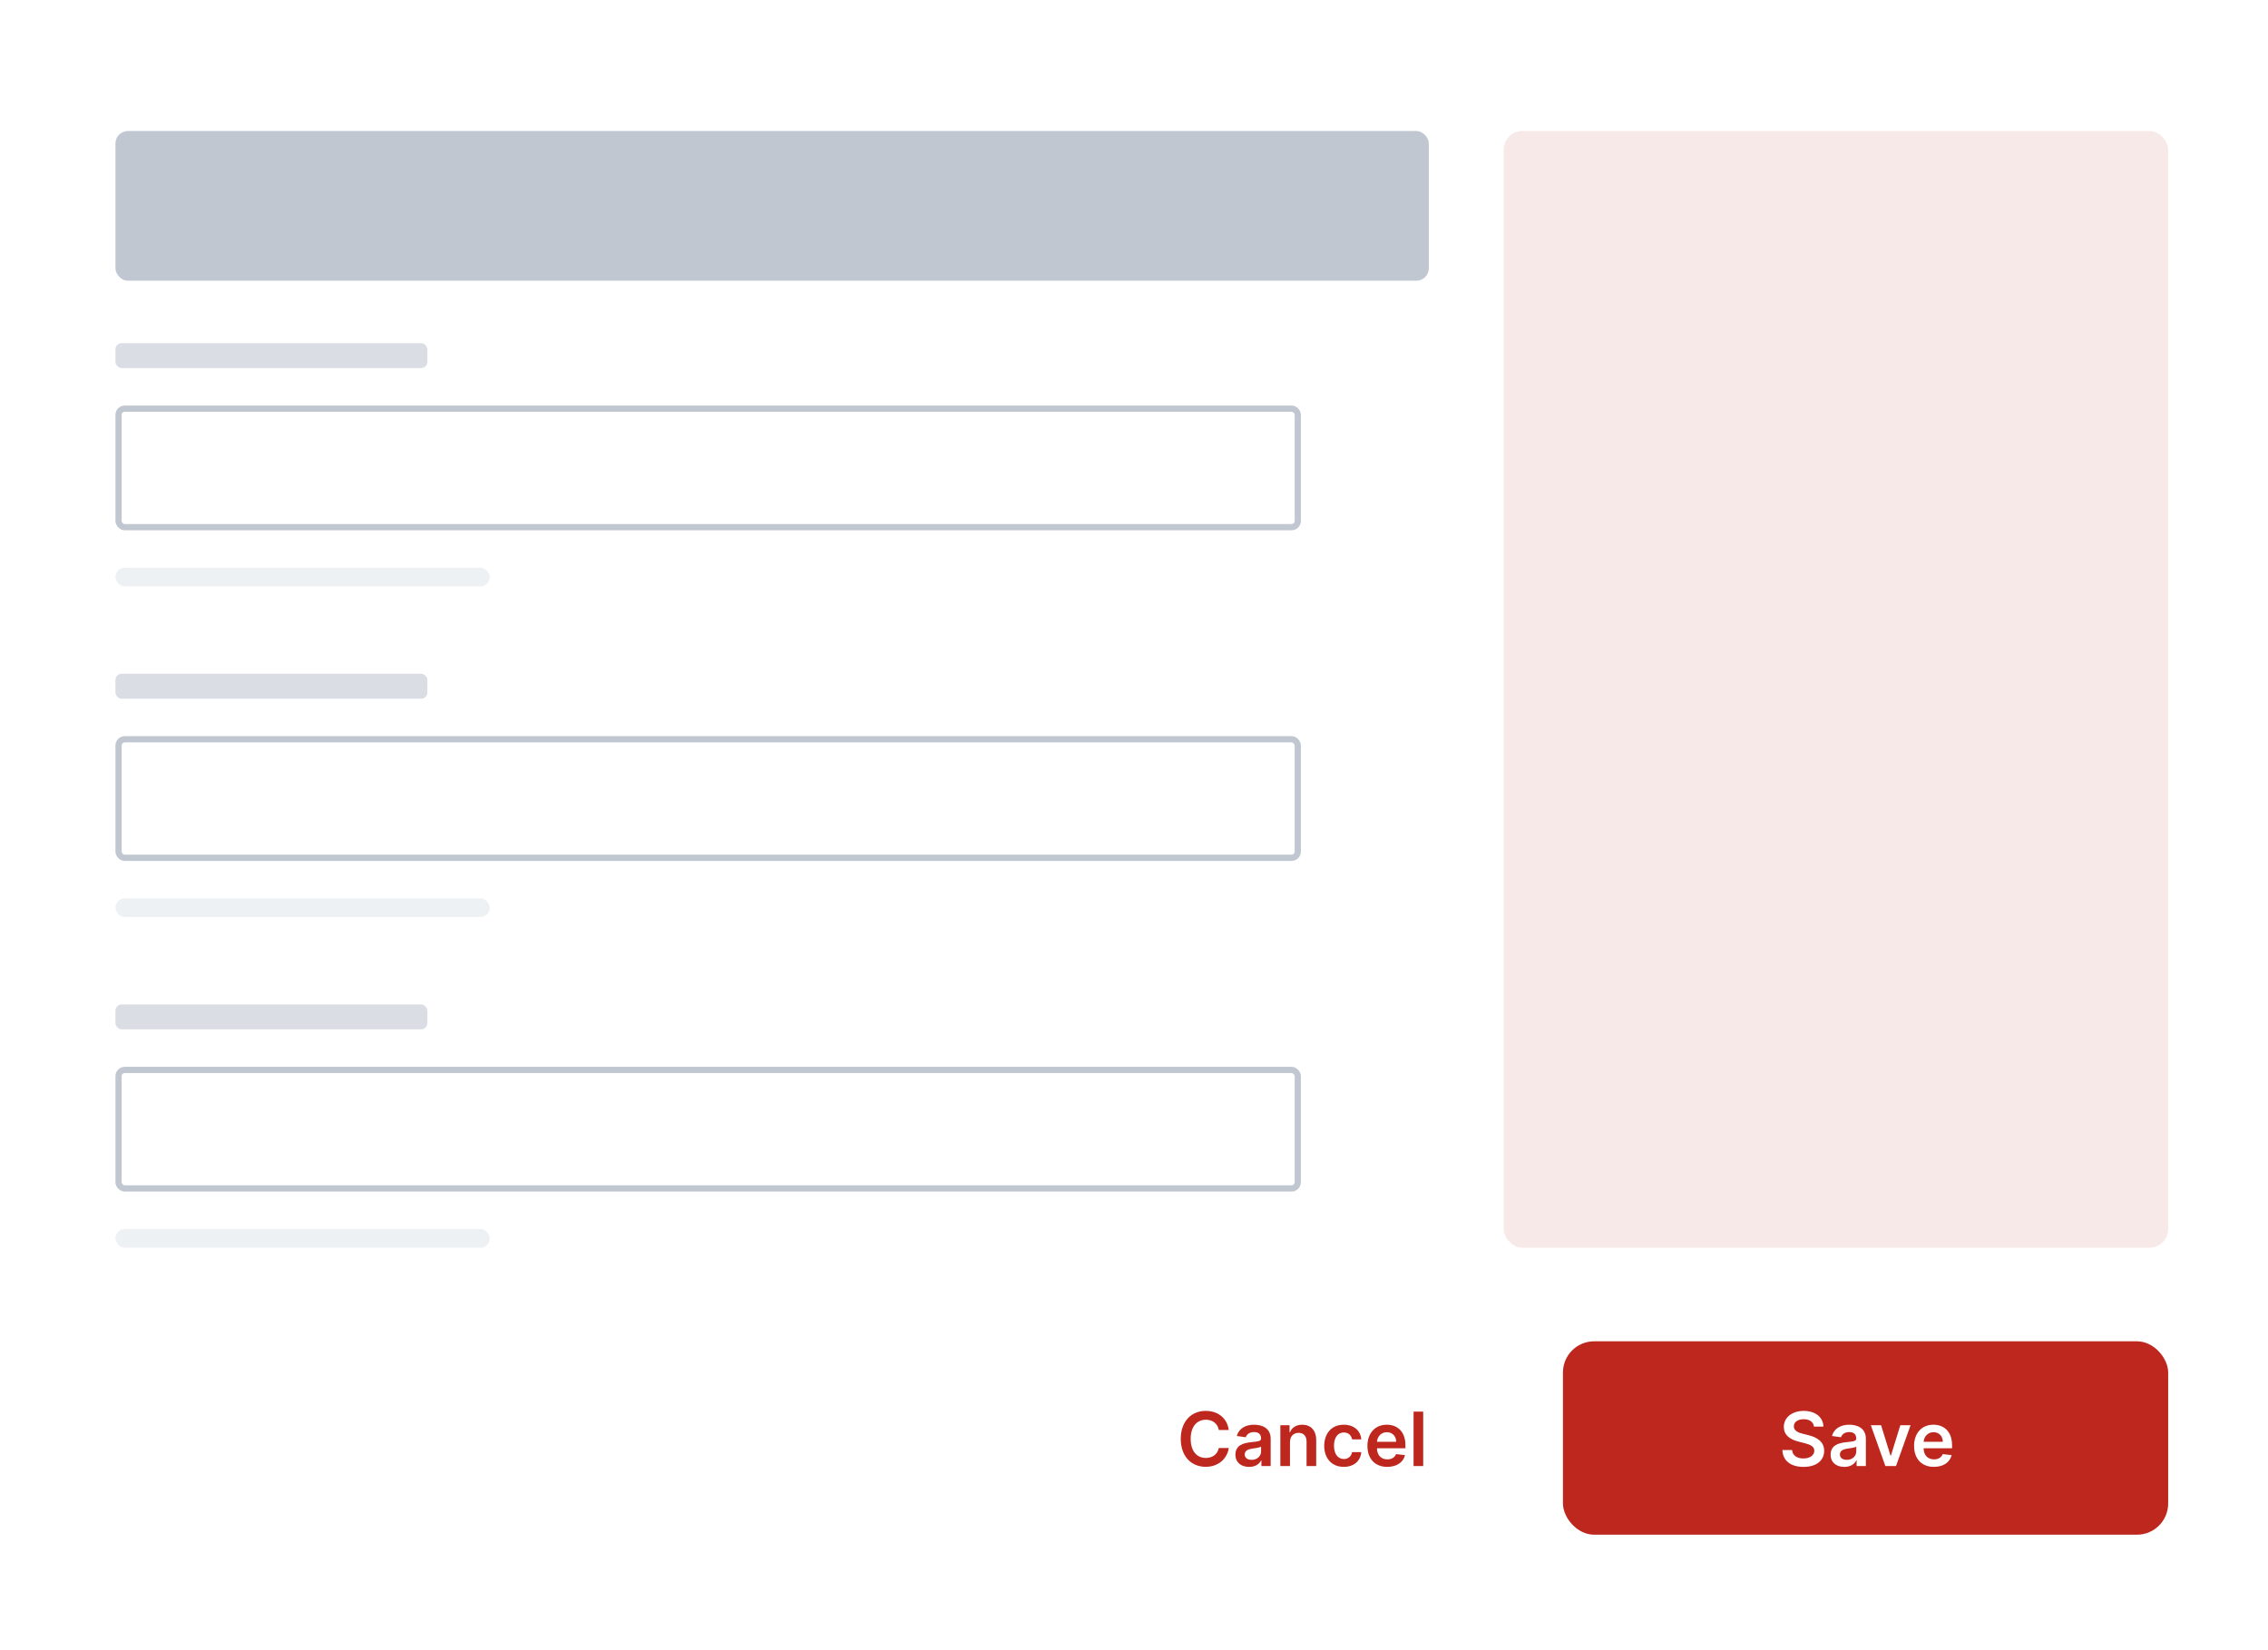 <svg width="727" height="529" viewBox="0 0 727 529" fill="none" xmlns="http://www.w3.org/2000/svg">
<rect width="727" height="529" fill="white"/>
<g opacity="0.6">
<rect x="37" y="42" width="421" height="48" rx="4" fill="#98A2B3"/>
<rect opacity="0.6" x="37" y="110" width="100" height="8" rx="2" fill="#98A2B3"/>
<rect x="38" y="131" width="378" height="38" rx="2" fill="white" stroke="#98A2B3" stroke-width="2"/>
<rect opacity="0.5" x="37" y="182" width="120" height="6" rx="3" fill="#C9D3DB"/>
<rect opacity="0.6" x="37" y="216" width="100" height="8" rx="2" fill="#98A2B3"/>
<rect x="38" y="237" width="378" height="38" rx="2" fill="white" stroke="#98A2B3" stroke-width="2"/>
<rect opacity="0.5" x="37" y="288" width="120" height="6" rx="3" fill="#C9D3DB"/>
<rect opacity="0.6" x="37" y="322" width="100" height="8" rx="2" fill="#98A2B3"/>
<rect x="38" y="343" width="378" height="38" rx="2" fill="white" stroke="#98A2B3" stroke-width="2"/>
<rect opacity="0.5" x="37" y="394" width="120" height="6" rx="3" fill="#C9D3DB"/>
</g>
<rect x="482" y="42" width="213" height="358" rx="6" fill="#F8E9E9"/>
<path d="M393.873 458.435C393.336 454.557 390.353 452.307 386.484 452.307C381.924 452.307 378.489 455.631 378.489 461.273C378.489 466.906 381.881 470.239 386.484 470.239C390.634 470.239 393.387 467.554 393.873 464.222L390.685 464.205C390.285 466.25 388.614 467.401 386.526 467.401C383.697 467.401 381.668 465.278 381.668 461.273C381.668 457.335 383.68 455.145 386.535 455.145C388.657 455.145 390.319 456.347 390.685 458.435H393.873ZM400.399 470.264C402.453 470.264 403.68 469.301 404.243 468.202H404.345V470H407.311V461.239C407.311 457.778 404.49 456.739 401.993 456.739C399.24 456.739 397.126 457.966 396.445 460.352L399.325 460.761C399.632 459.866 400.501 459.099 402.01 459.099C403.442 459.099 404.226 459.832 404.226 461.119V461.17C404.226 462.057 403.297 462.099 400.987 462.347C398.447 462.619 396.018 463.378 396.018 466.327C396.018 468.901 397.902 470.264 400.399 470.264ZM401.2 467.997C399.913 467.997 398.993 467.409 398.993 466.276C398.993 465.091 400.024 464.597 401.405 464.401C402.214 464.29 403.834 464.085 404.234 463.761V465.304C404.234 466.761 403.058 467.997 401.2 467.997ZM413.499 462.33C413.499 460.438 414.641 459.347 416.268 459.347C417.862 459.347 418.817 460.395 418.817 462.142V470H421.902V461.665C421.911 458.528 420.121 456.739 417.419 456.739C415.459 456.739 414.112 457.676 413.516 459.134H413.362V456.909H410.413V470H413.499V462.33ZM430.749 470.256C434.038 470.256 436.135 468.304 436.357 465.526H433.408C433.143 466.932 432.129 467.741 430.774 467.741C428.848 467.741 427.604 466.131 427.604 463.455C427.604 460.812 428.874 459.227 430.774 459.227C432.257 459.227 433.169 460.182 433.408 461.443H436.357C436.143 458.605 433.928 456.739 430.732 456.739C426.896 456.739 424.476 459.509 424.476 463.506C424.476 467.469 426.837 470.256 430.749 470.256ZM444.685 470.256C447.737 470.256 449.833 468.764 450.379 466.489L447.498 466.165C447.08 467.273 446.058 467.852 444.728 467.852C442.734 467.852 441.413 466.54 441.387 464.298H450.506V463.352C450.506 458.759 447.745 456.739 444.523 456.739C440.773 456.739 438.327 459.491 438.327 463.531C438.327 467.639 440.739 470.256 444.685 470.256ZM441.396 462.219C441.489 460.548 442.725 459.142 444.566 459.142C446.339 459.142 447.532 460.438 447.549 462.219H441.396ZM456.202 452.545H453.116V470H456.202V452.545Z" fill="#BD271E"/>
<rect x="501" y="430" width="194" height="62" rx="10" fill="#BD271E"/>
<path d="M581.453 457.344H584.496C584.436 454.395 581.922 452.307 578.206 452.307C574.542 452.307 571.789 454.369 571.797 457.455C571.797 459.96 573.578 461.401 576.451 462.142L578.436 462.653C580.32 463.131 581.564 463.719 581.573 465.074C581.564 466.565 580.15 467.562 578.087 467.562C576.11 467.562 574.576 466.676 574.448 464.844H571.337C571.465 468.312 574.047 470.264 578.113 470.264C582.297 470.264 584.726 468.176 584.735 465.099C584.726 462.074 582.229 460.693 579.604 460.071L577.968 459.662C576.536 459.321 574.985 458.716 575.002 457.259C575.01 455.946 576.186 454.983 578.164 454.983C580.047 454.983 581.292 455.861 581.453 457.344ZM591.184 470.264C593.238 470.264 594.466 469.301 595.028 468.202H595.13V470H598.096V461.239C598.096 457.778 595.275 456.739 592.778 456.739C590.025 456.739 587.912 457.966 587.23 460.352L590.11 460.761C590.417 459.866 591.287 459.099 592.795 459.099C594.227 459.099 595.011 459.832 595.011 461.119V461.17C595.011 462.057 594.082 462.099 591.772 462.347C589.233 462.619 586.804 463.378 586.804 466.327C586.804 468.901 588.687 470.264 591.184 470.264ZM591.985 467.997C590.699 467.997 589.778 467.409 589.778 466.276C589.778 465.091 590.809 464.597 592.19 464.401C593 464.29 594.619 464.085 595.02 463.761V465.304C595.02 466.761 593.843 467.997 591.985 467.997ZM612.423 456.909H609.142L606.125 466.634H605.988L602.98 456.909H599.69L604.352 470H607.761L612.423 456.909ZM619.908 470.256C622.959 470.256 625.056 468.764 625.601 466.489L622.721 466.165C622.303 467.273 621.28 467.852 619.951 467.852C617.956 467.852 616.635 466.54 616.61 464.298H625.729V463.352C625.729 458.759 622.968 456.739 619.746 456.739C615.996 456.739 613.55 459.491 613.55 463.531C613.55 467.639 615.962 470.256 619.908 470.256ZM616.618 462.219C616.712 460.548 617.948 459.142 619.789 459.142C621.561 459.142 622.755 460.438 622.772 462.219H616.618Z" fill="white"/>
</svg>
